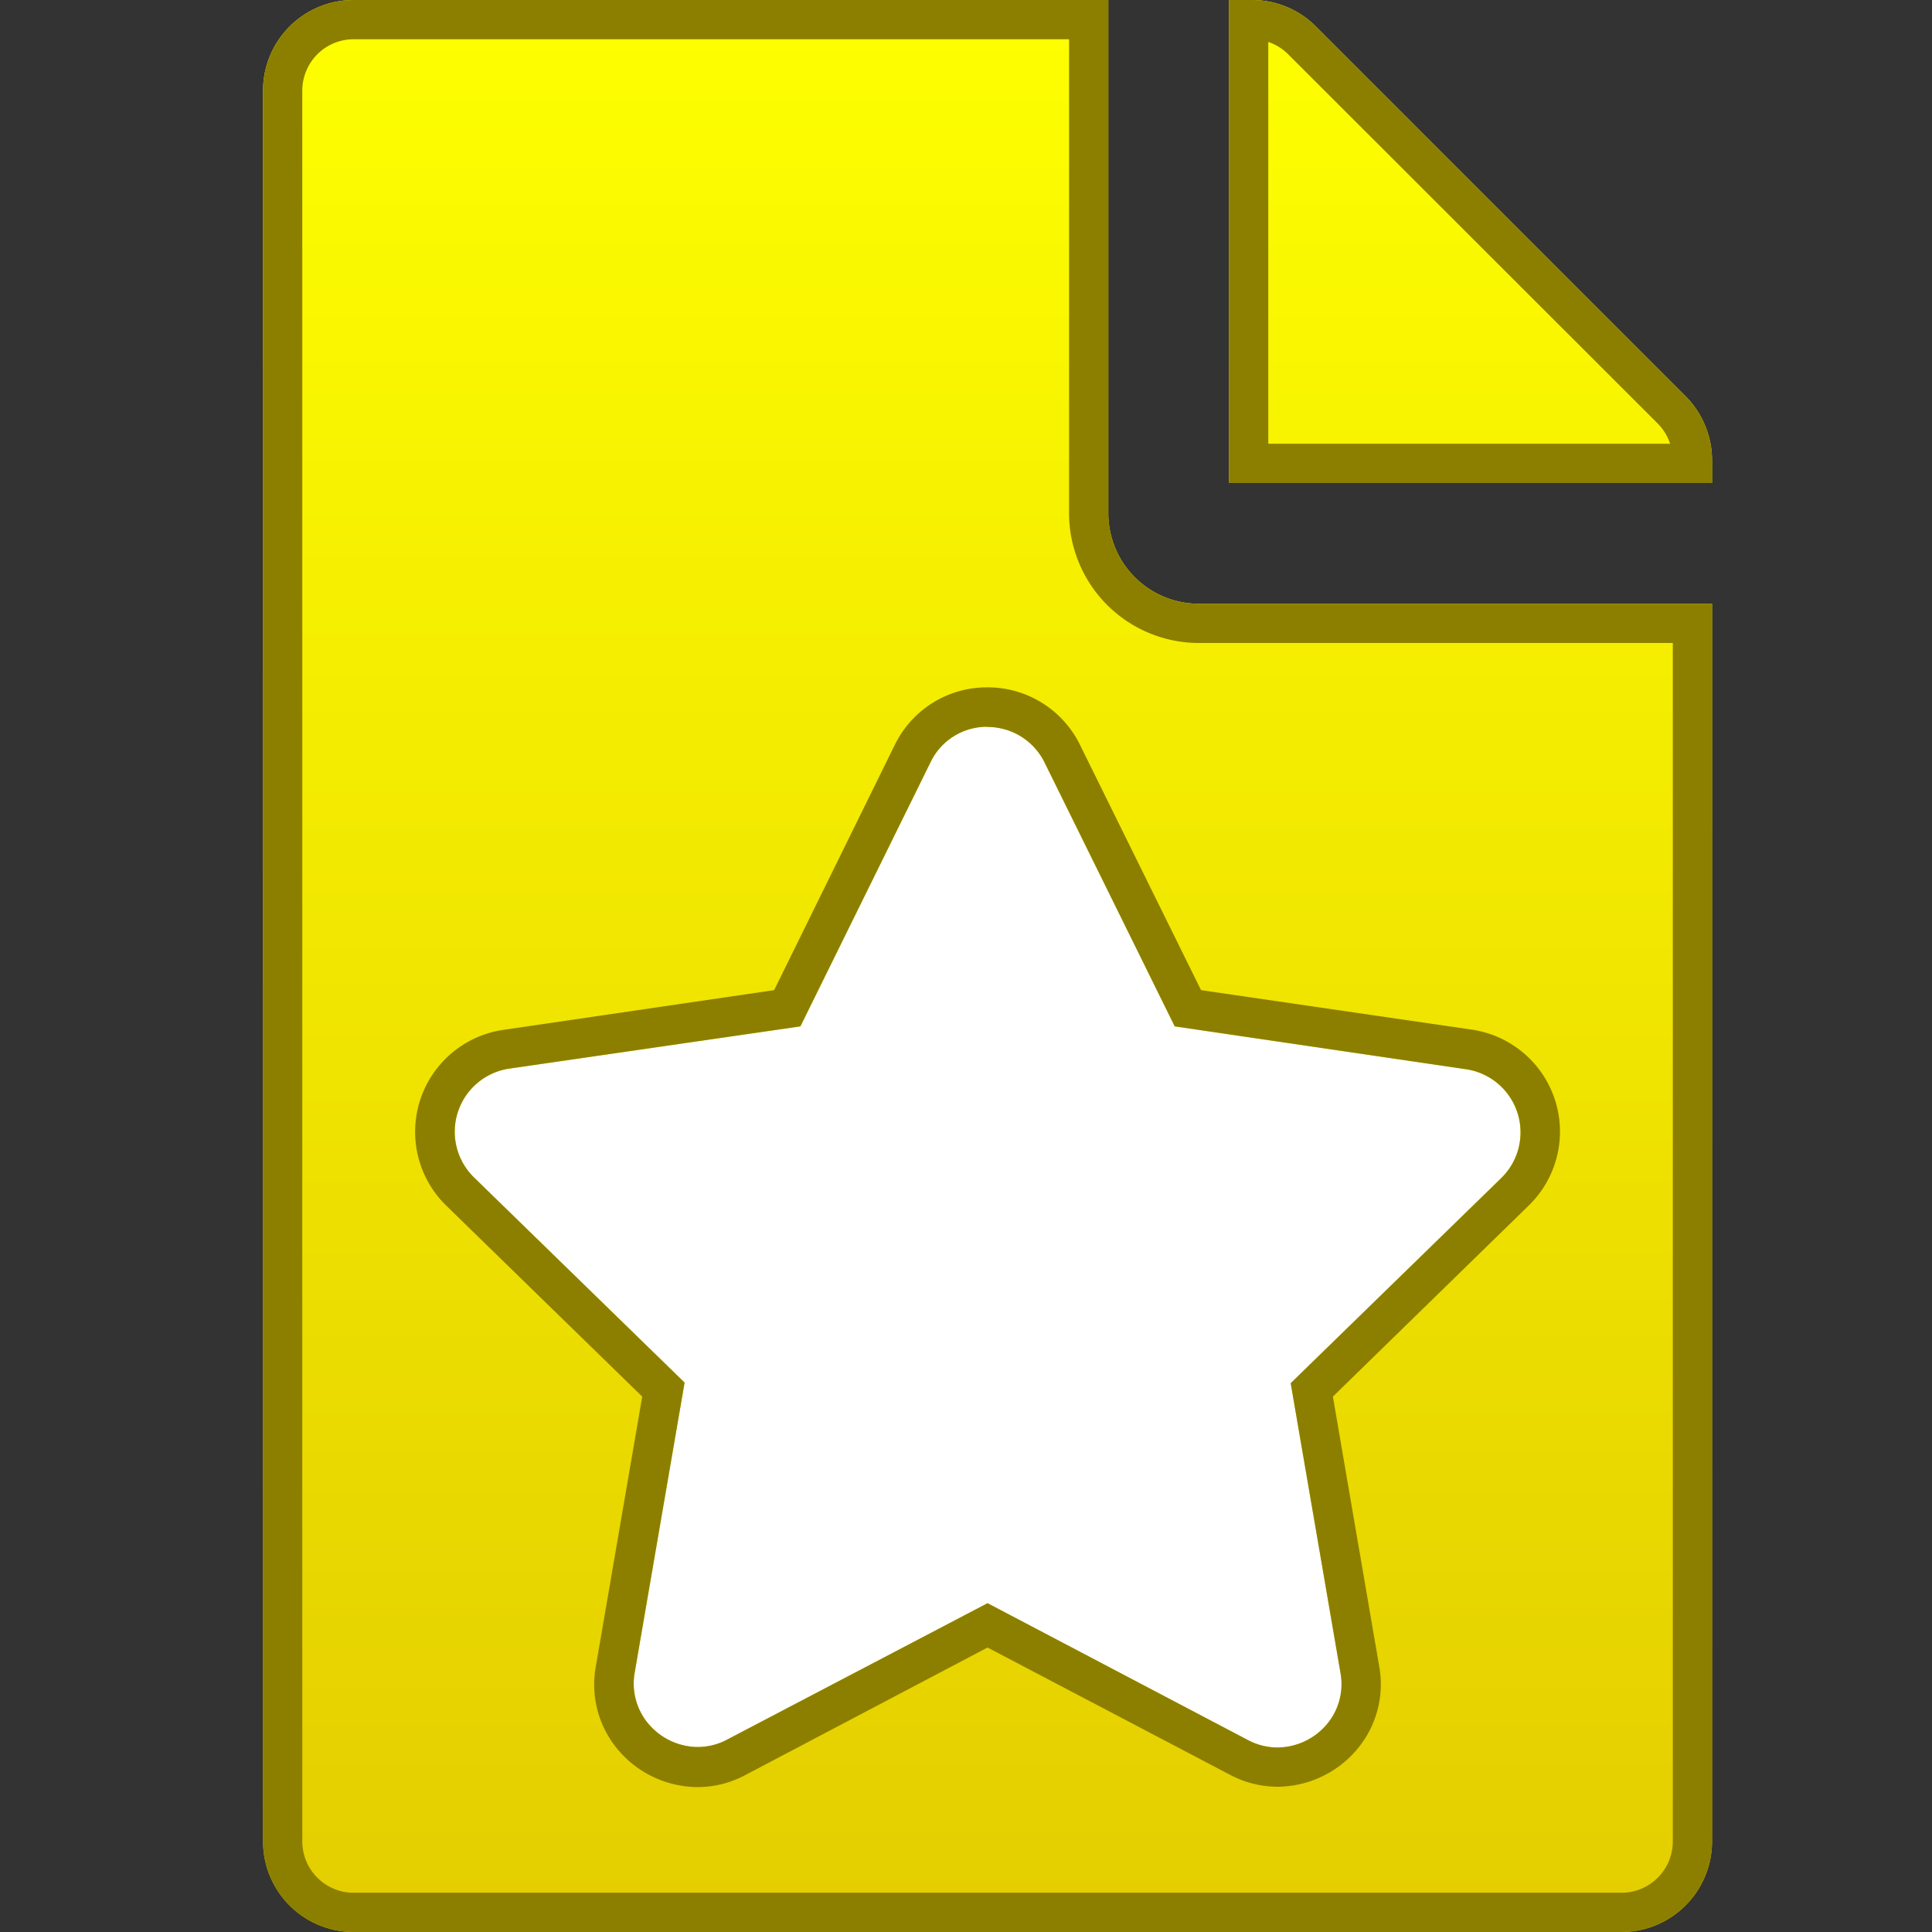 <svg xmlns="http://www.w3.org/2000/svg" xmlns:xlink="http://www.w3.org/1999/xlink" width="32" height="32" viewBox="0 0 32 32"><rect x="0" y="0" width="32" height="32" fill="#333333" stroke="none"/><defs><linearGradient id="a" x1="0.5" x2="0.5" y2="1" gradientUnits="objectBoundingBox"><stop offset="0" stop-color="#feff00"/><stop offset="1" stop-color="#e3cd00"/></linearGradient><clipPath id="c"><rect width="32" height="32"/></clipPath></defs><g id="b" clip-path="url(#c)"><rect width="21" height="20" transform="translate(6 11)" fill="#fff"/><path d="M22.5,41H1.5A1.5,1.5,0,0,1,0,39.5v-29A1.5,1.5,0,0,1,1.5,9H14v8.5A1.5,1.5,0,0,0,15.5,19H24V39.5A1.5,1.5,0,0,1,22.5,41ZM12,21.038h0a1.035,1.035,0,0,0-.945.588L8.9,26l-4.824.7a1.057,1.057,0,0,0-.584,1.8l3.49,3.4-.826,4.8a1.033,1.033,0,0,0,.229.854,1.079,1.079,0,0,0,.814.382,1.037,1.037,0,0,0,.49-.124L12,35.554l4.315,2.268a1.041,1.041,0,0,0,.488.122,1.08,1.08,0,0,0,.815-.382,1.031,1.031,0,0,0,.228-.852l-.825-4.8,3.49-3.4a1.057,1.057,0,0,0-.585-1.8L15.1,26l-2.156-4.371a1.053,1.053,0,0,0-.95-.588ZM24,17H16V9h.379a1.493,1.493,0,0,1,1.06.439l6.121,6.122a1.507,1.507,0,0,1,.44,1.06V17Z" transform="translate(4.357 -9)" fill="url(#a)"/><path d="M22.5,40.35a.851.851,0,0,0,.85-.85V19.65H15.5A2.152,2.152,0,0,1,13.35,17.5V9.65H1.5a.851.851,0,0,0-.85.85v29a.851.851,0,0,0,.85.85h21M6.28,32.132,3.035,28.97a1.707,1.707,0,0,1,.944-2.912L8.465,25.4l2-4.065a1.694,1.694,0,0,1,1.5-.95.653.653,0,0,1,.065,0,1.7,1.7,0,0,1,1.5.95L15.536,25.4l4.485.654a1.707,1.707,0,0,1,.945,2.911L17.72,32.132l.767,4.468a1.671,1.671,0,0,1-.372,1.381,1.738,1.738,0,0,1-1.312.613,1.685,1.685,0,0,1-.791-.2L12,36.288,7.989,38.4a1.68,1.68,0,0,1-.794.2,1.737,1.737,0,0,1-1.311-.613A1.673,1.673,0,0,1,5.512,36.6l.768-4.467M23.305,16.35a.853.853,0,0,0-.2-.33L16.98,9.9a.853.853,0,0,0-.33-.205V16.35h6.655M22.5,41H1.5A1.5,1.5,0,0,1,0,39.5v-29A1.5,1.5,0,0,1,1.5,9H14v8.5A1.5,1.5,0,0,0,15.5,19H24V39.5A1.5,1.5,0,0,1,22.5,41ZM12,21.038h0a1.035,1.035,0,0,0-.945.588L8.9,26l-4.824.7a1.057,1.057,0,0,0-.584,1.8l3.49,3.4-.826,4.8a1.033,1.033,0,0,0,.229.854,1.079,1.079,0,0,0,.814.382,1.037,1.037,0,0,0,.49-.124L12,35.554l4.315,2.268a1.041,1.041,0,0,0,.488.122,1.08,1.08,0,0,0,.815-.382,1.031,1.031,0,0,0,.228-.852l-.825-4.8,3.49-3.4a1.057,1.057,0,0,0-.585-1.8L15.1,26l-2.156-4.371a1.053,1.053,0,0,0-.95-.588ZM24,17H16V9h.379a1.493,1.493,0,0,1,1.06.439l6.121,6.122a1.507,1.507,0,0,1,.44,1.06Z" transform="translate(4.357 -9)" fill="#8c7f00"/></g></svg>